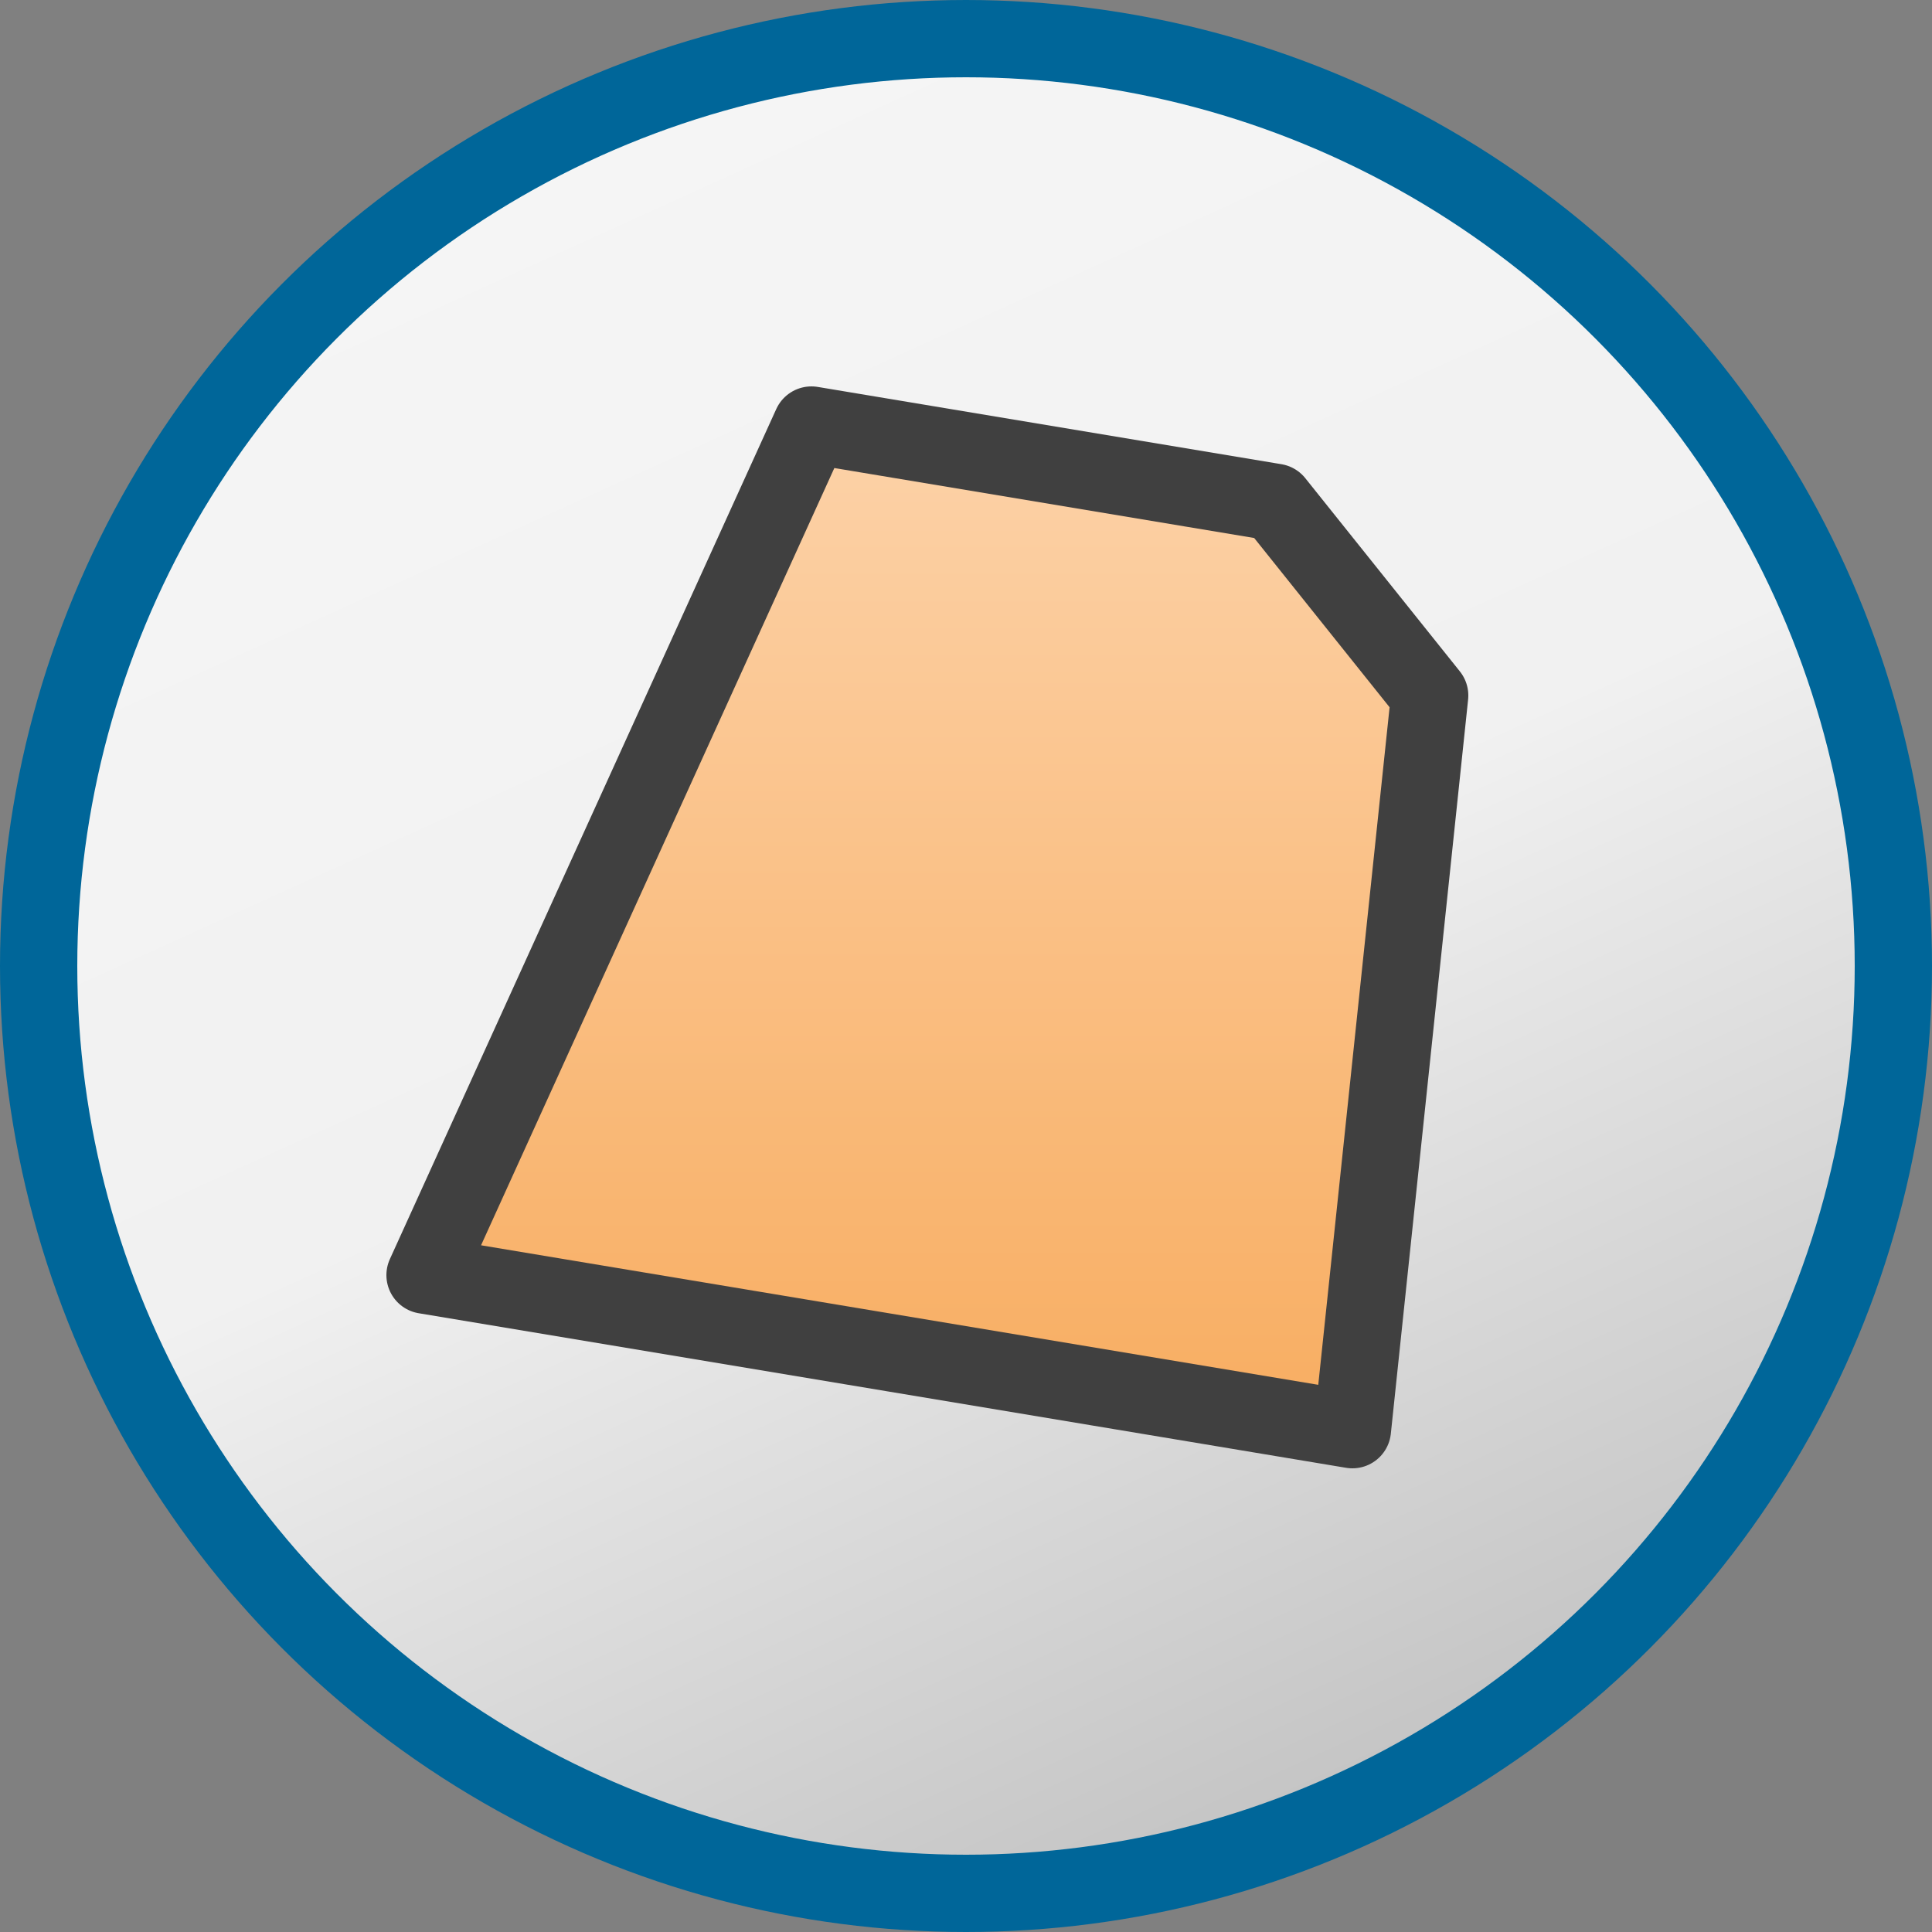 <?xml version="1.0" encoding="UTF-8" standalone="no"?>
<svg xmlns="http://www.w3.org/2000/svg" xmlns:xlink="http://www.w3.org/1999/xlink" height="25" width="25">
  <rect width="100%" height="100%" fill="#808080" stroke="none"/>
  <defs>
    <linearGradient id="b">
      <stop offset="0" stop-color="#f8ad61"/>
      <stop offset="1" stop-color="#fcd2a8"/>
    </linearGradient>
    <linearGradient id="a">
      <stop offset="0" stop-color="#f5f5f5"/>
      <stop offset=".5" stop-color="#f1f1f1"/>
      <stop offset="1" stop-color="#c3c3c3"/>
    </linearGradient>
    <linearGradient gradientUnits="userSpaceOnUse" y2="23.5" x2="17.5" y1="1.5" x1="7.5" id="c" xlink:href="#a"/>
    <linearGradient gradientUnits="userSpaceOnUse" y2="5.5" x2="12.5" y1="18.5" x1="12.5" id="d" xlink:href="#b"/>
  </defs>
  <circle r="12" cx="12.5" cy="12.5" fill="url(#c)" stroke="#069"/>
  <path d="M10.5 5.5l-5 11 12 2 1-9.5-2-2.5z" fill="url(#d)" stroke="#404040" stroke-linejoin="round"/>
</svg>
